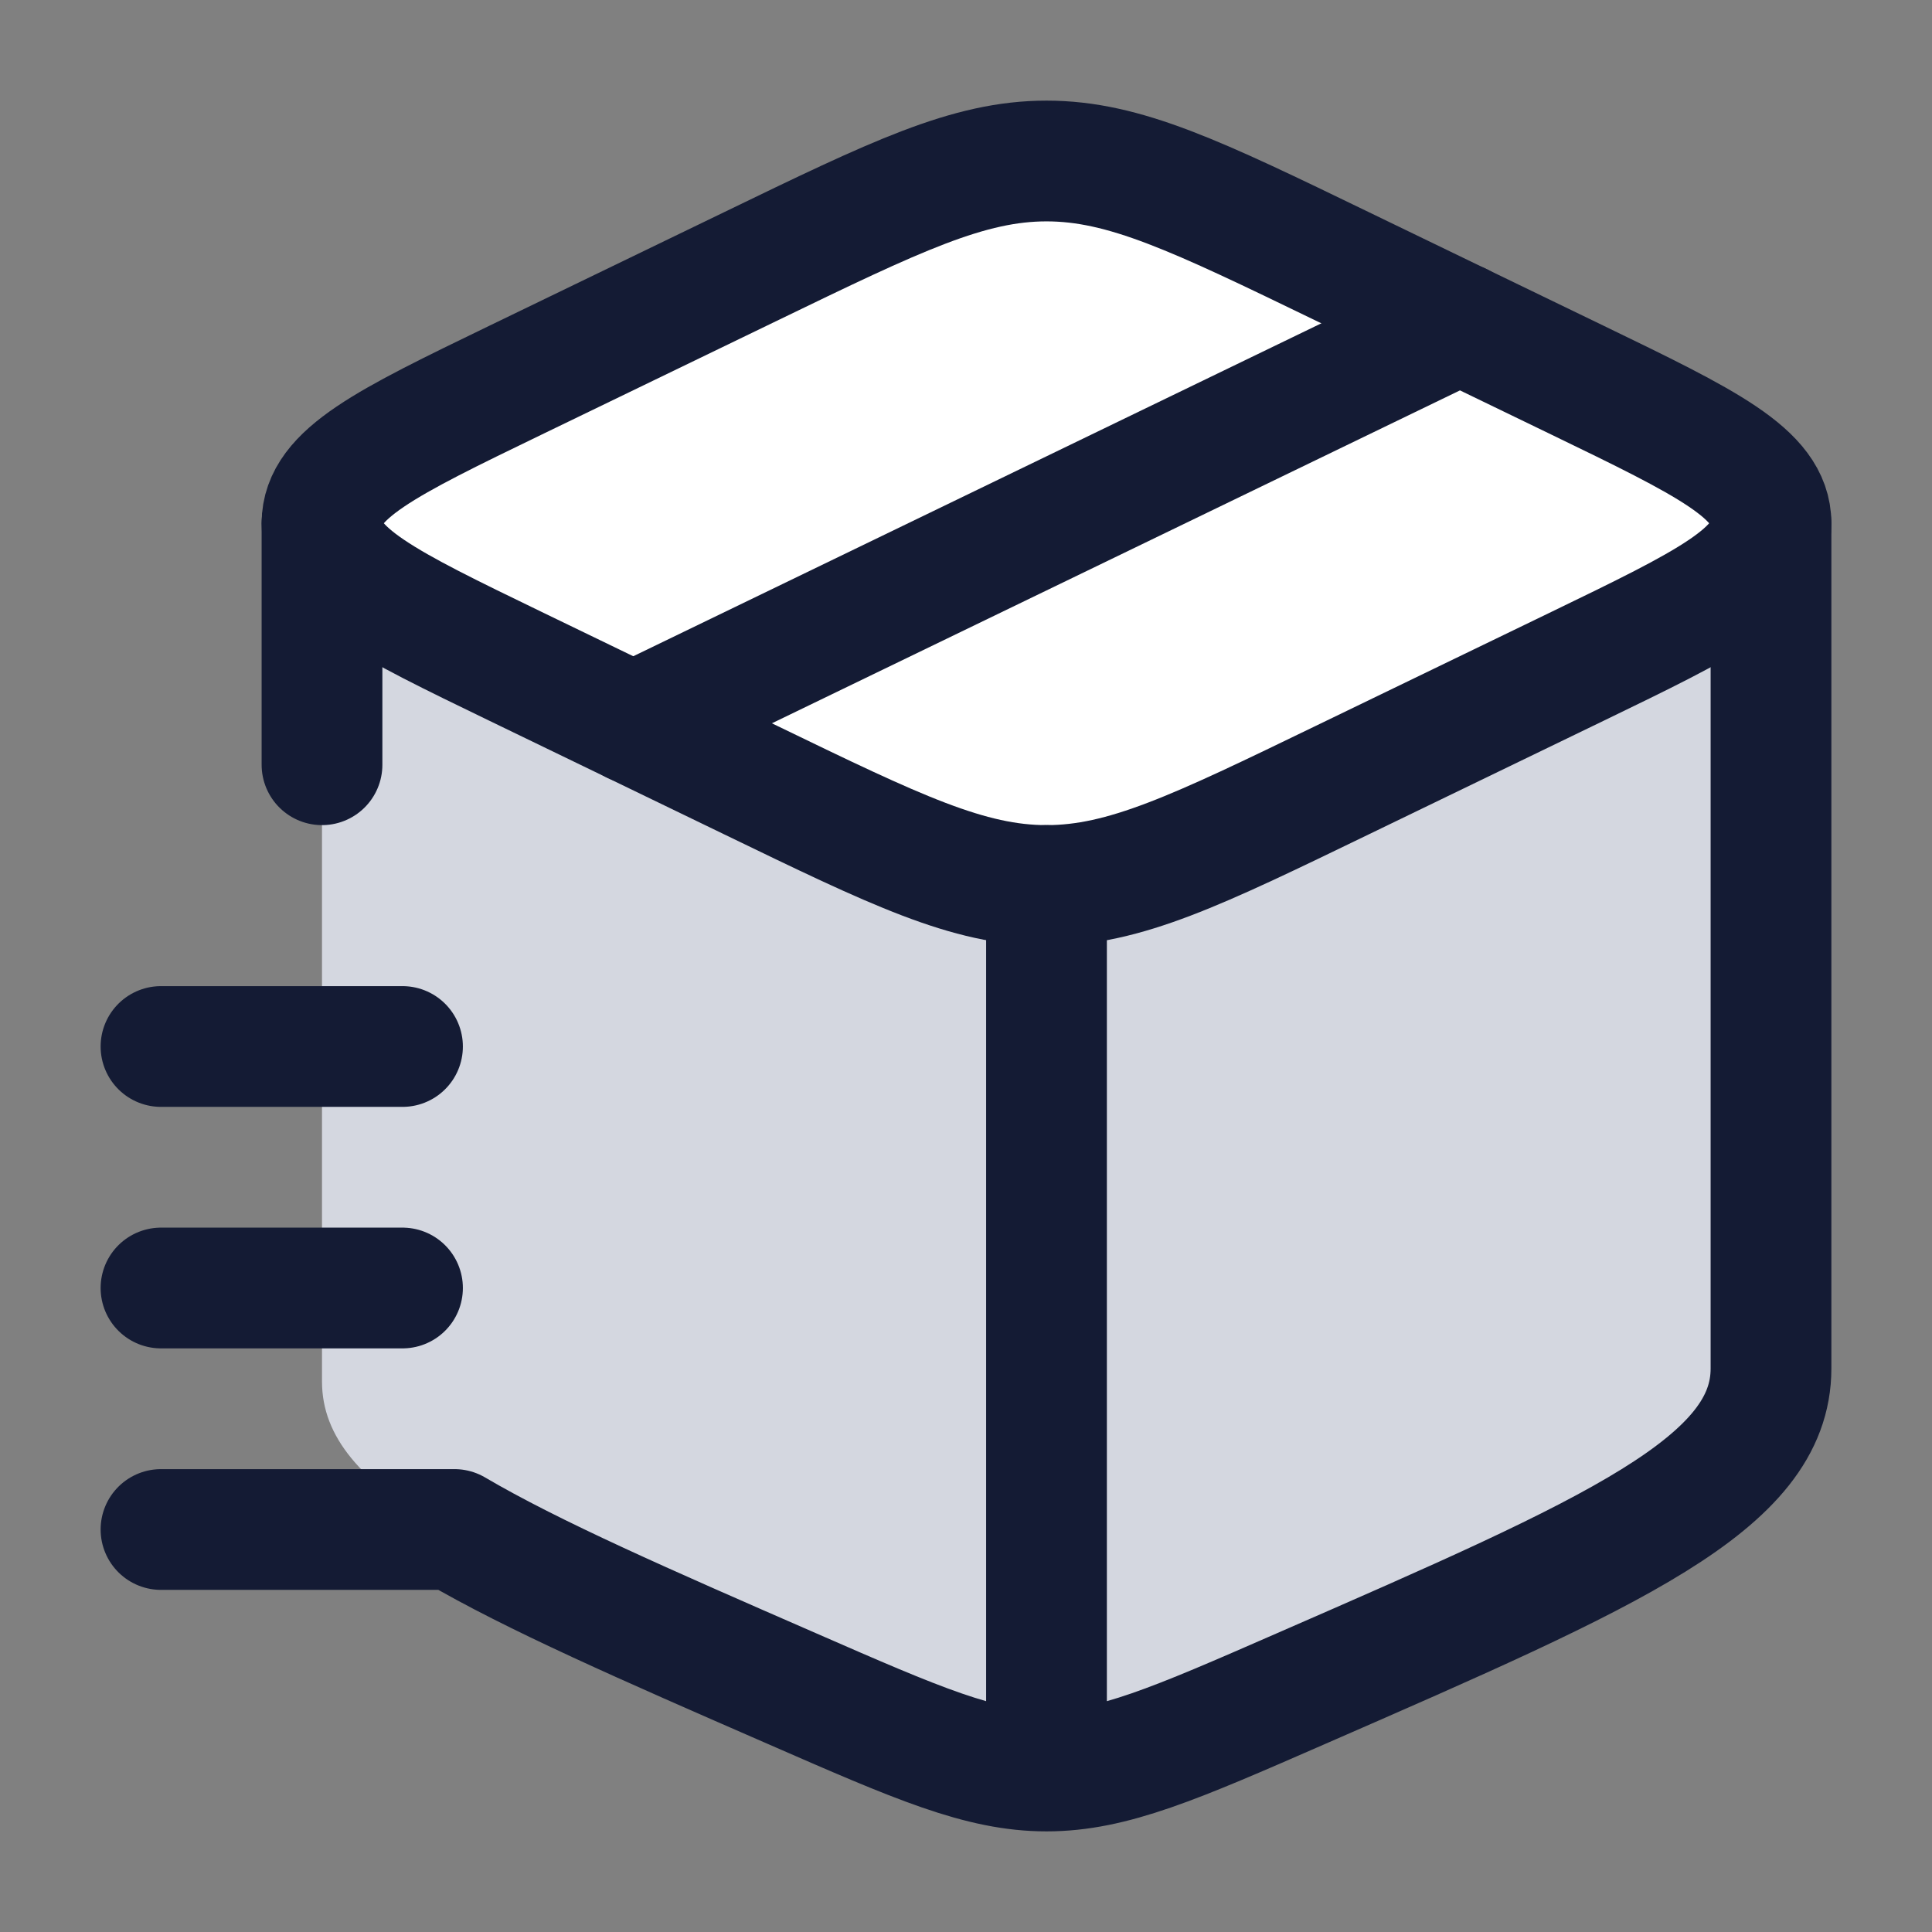 <svg width="24" height="24" viewBox="0 0 24 24" fill="none" xmlns="http://www.w3.org/2000/svg">
<rect x="0" y="0" width="24" height="24" fill="#808080" stroke="none"/>
<path d="M22 17.161C22 18.544 20.054 19.366 16.163 21.009C14.6 21.67 13.818 22 13 22C12.182 22 11.4 21.67 9.837 21.009C5.946 19.366 4 18.544 4 17.161L4 7L13 11.355L22 7V17.161Z" fill="#D4D7E0"/>
<path d="M9.326 9.691L6.405 8.278C4.802 7.502 4 7.114 4 6.5C4 5.886 4.802 5.498 6.405 4.722L9.326 3.309C11.129 2.436 12.03 2 13 2C13.97 2 14.871 2.436 16.674 3.309L19.595 4.722C21.198 5.498 22 5.886 22 6.5C22 7.114 21.198 7.502 19.595 8.278L16.674 9.691C14.871 10.564 13.97 11 13 11C12.03 11 11.129 10.564 9.326 9.691Z" fill="white"/>
<path d="M13 22C12.182 22 11.4 21.659 9.837 20.976C8.012 20.18 6.616 19.57 5.646 19H2M13 22C13.818 22 14.6 21.659 16.163 20.976C20.054 19.278 22 18.429 22 17V6.5M13 22L13 11M4 6.5L4 9.5" stroke="#141B34" stroke-width="1.5" stroke-linecap="round" stroke-linejoin="round"/>
<path d="M9.326 9.691L6.405 8.278C4.802 7.502 4 7.114 4 6.5C4 5.886 4.802 5.498 6.405 4.722L9.326 3.309C11.129 2.436 12.03 2 13 2C13.97 2 14.871 2.436 16.674 3.309L19.595 4.722C21.198 5.498 22 5.886 22 6.5C22 7.114 21.198 7.502 19.595 8.278L16.674 9.691C14.871 10.564 13.97 11 13 11C12.03 11 11.129 10.564 9.326 9.691Z" stroke="#141B34" stroke-width="1.5" stroke-linecap="round" stroke-linejoin="round"/>
<path d="M18.137 4.016L7.867 8.985" stroke="#141B34" stroke-width="1.5" stroke-linecap="round" stroke-linejoin="round"/>
<path d="M2 13H5" stroke="#141B34" stroke-width="1.5" stroke-linecap="round" stroke-linejoin="round"/>
<path d="M2 16H5" stroke="#141B34" stroke-width="1.5" stroke-linecap="round" stroke-linejoin="round"/>
</svg>
